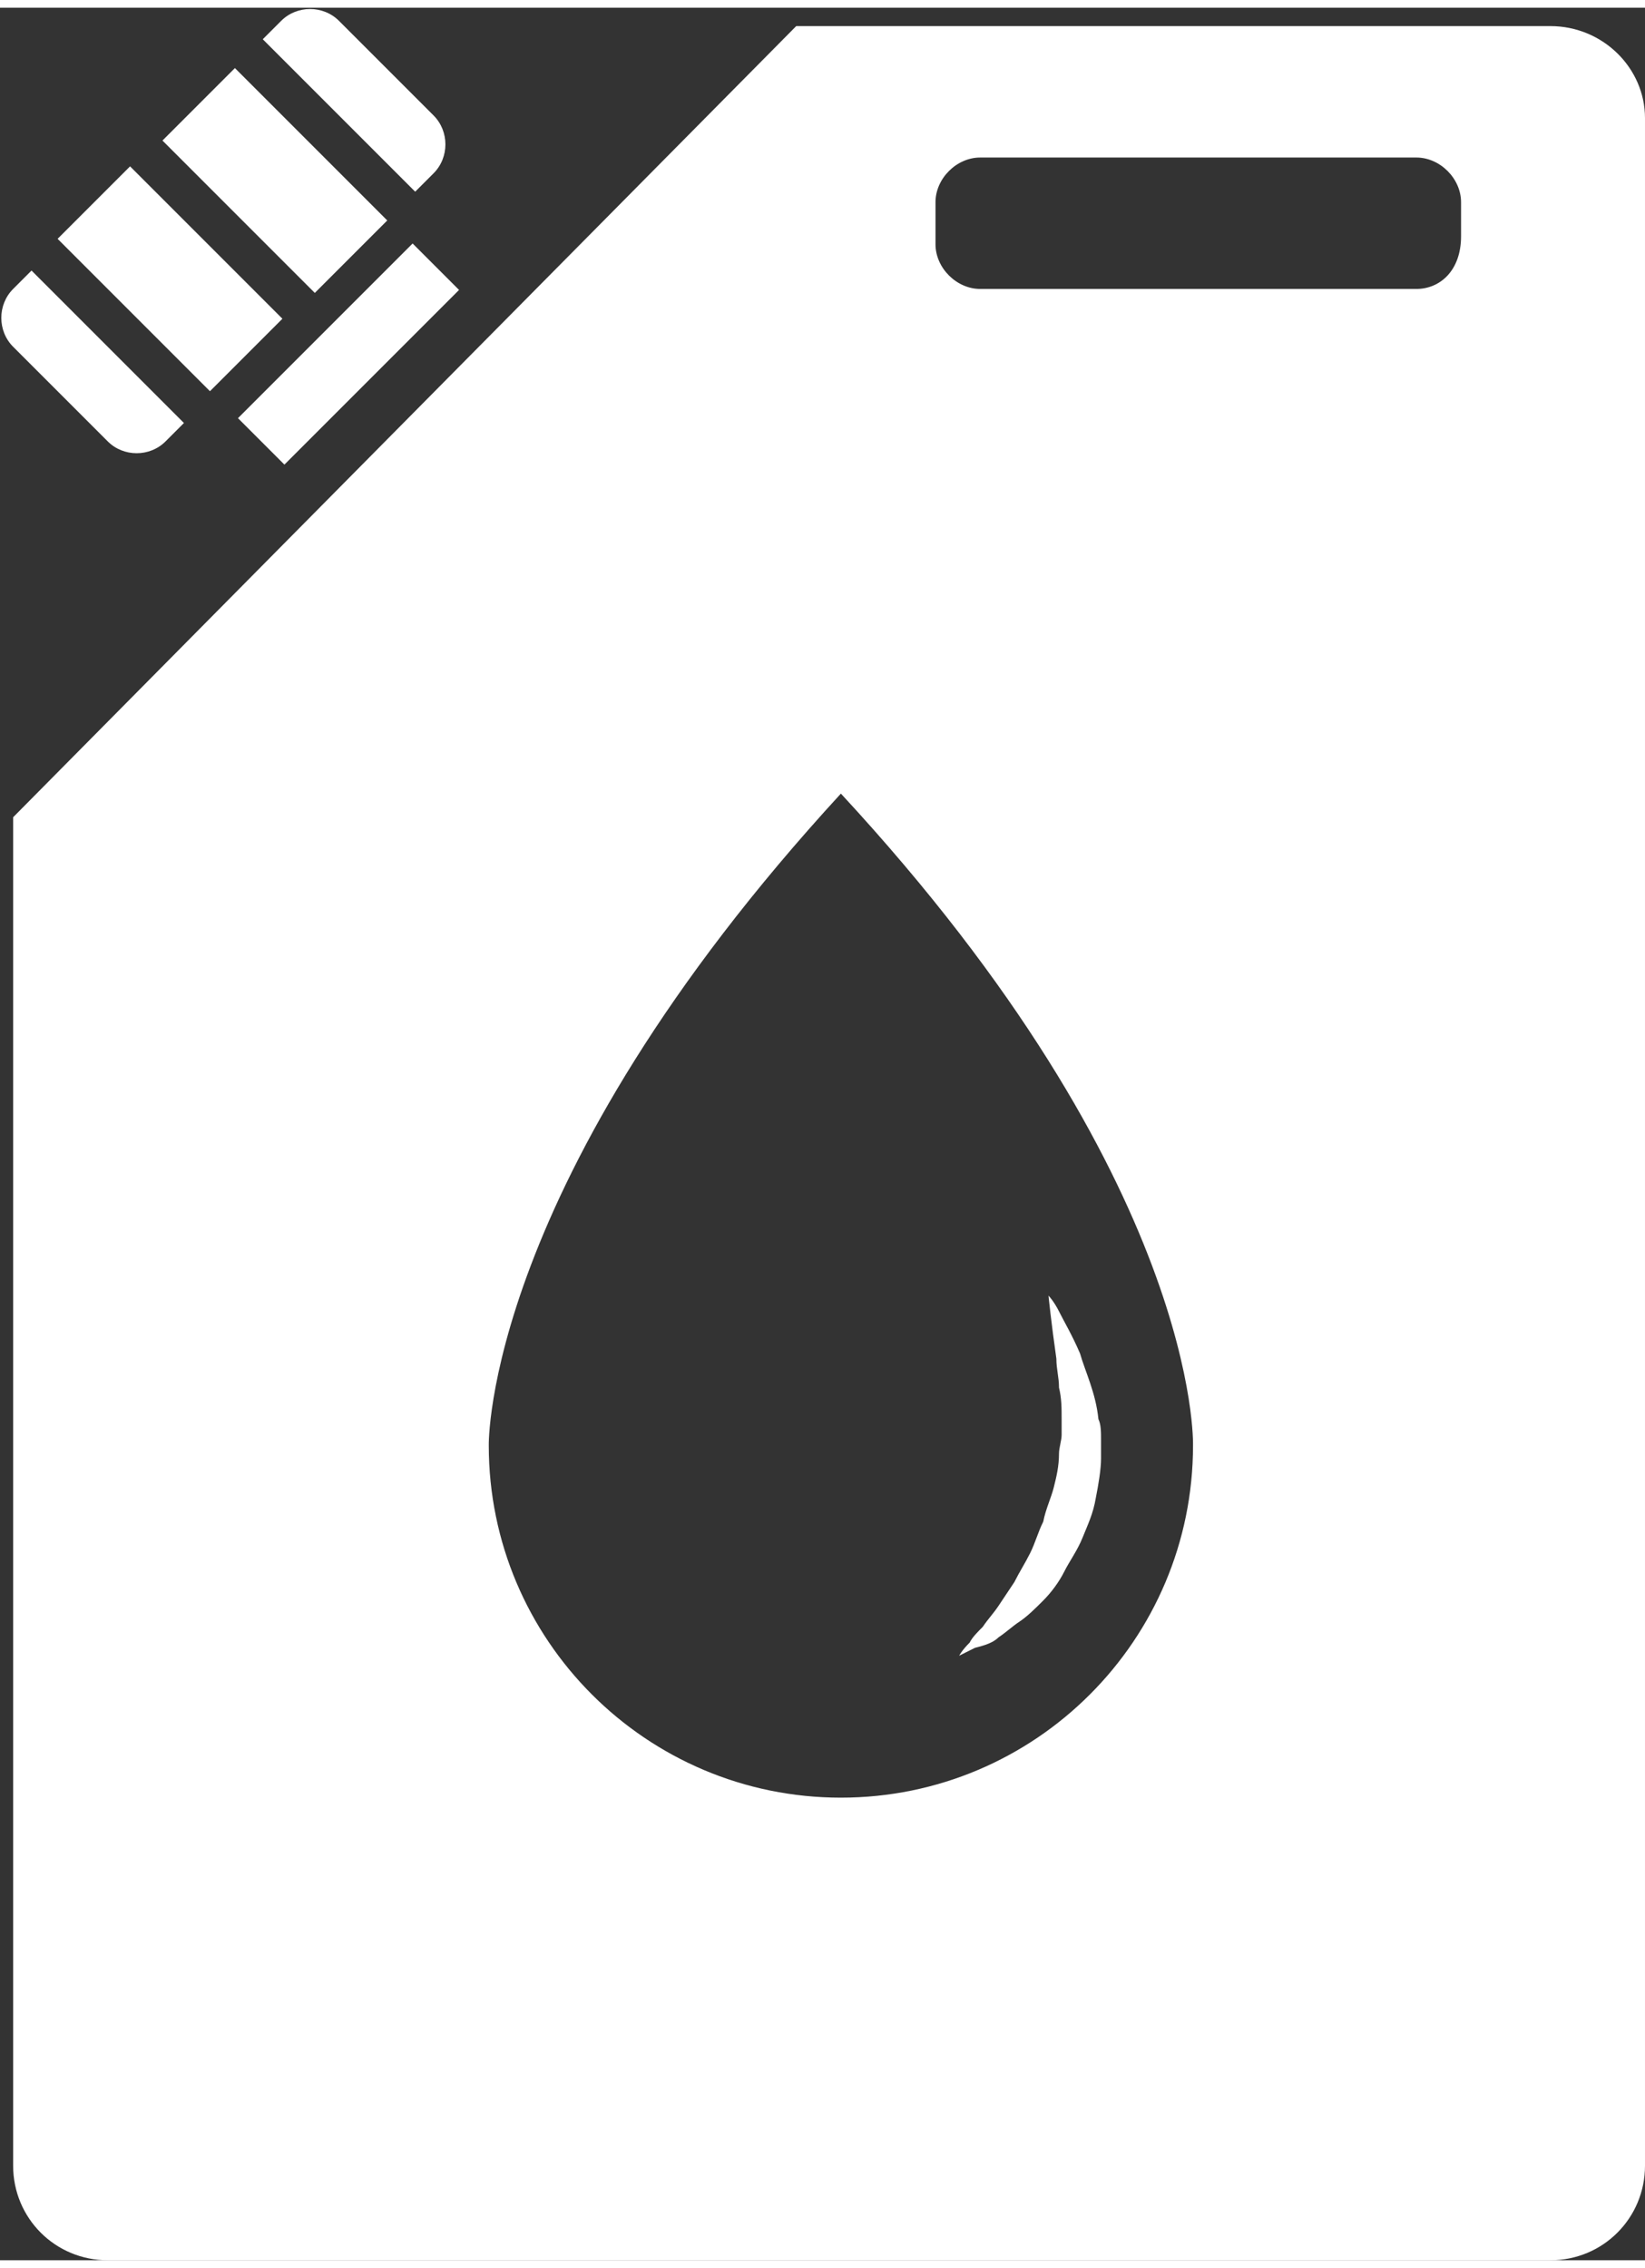 <?xml version="1.0" encoding="utf-8"?>
<!-- Generator: Adobe Illustrator 21.0.1, SVG Export Plug-In . SVG Version: 6.00 Build 0)  -->
<svg version="1.1" id="Layer_1" xmlns="http://www.w3.org/2000/svg" xmlns:xlink="http://www.w3.org/1999/xlink"
	 viewBox="-410.6 225.3 62.6 85.7" width="37" height="51" xml:space="preserve" fill="#fff">
<rect x="-410.6" y="225.3" width="62.6" height="85.7" fill="#333333" stroke="none"/>
<g>
	<g>
		<rect x="-402.2" y="227.8" transform="matrix(0.707 -0.707 0.707 0.707 -281.117 -215.056)" width="3.9" height="8.2"/>
		<rect x="-406" y="231.6" transform="matrix(0.707 -0.707 0.707 0.707 -285.107 -216.69)" width="3.9" height="8.2"/>
		<path d="M-399.9,225.8l-0.7,0.7l5.8,5.8l0.7-0.7c0.6-0.6,0.6-1.6,0-2.2l-3.6-3.6C-398.3,225.2-399.3,225.2-399.9,225.8z"/>
		<path d="M-409.4,235.3l-0.7,0.7c-0.6,0.6-0.6,1.6,0,2.2l3.6,3.6c0.6,0.6,1.6,0.6,2.2,0l0.7-0.7L-409.4,235.3z"/>
	</g>
	<rect x="-402" y="237.3" transform="matrix(0.707 -0.707 0.707 0.707 -285.101 -211.069)" width="9.4" height="2.5"/>
</g>
<g>
	<path d="M-372.6,287.3c0.3-0.2,0.5-0.4,0.8-0.6c0.3-0.2,0.6-0.5,0.9-0.8c0.3-0.3,0.6-0.7,0.8-1.1c0.2-0.4,0.5-0.8,0.7-1.3
		c0.2-0.5,0.4-0.9,0.5-1.5c0.1-0.5,0.2-1.1,0.2-1.5c0-0.2,0-0.5,0-0.7c0-0.3,0-0.6-0.1-0.8c-0.1-1-0.5-1.8-0.7-2.5
		c-0.3-0.7-0.6-1.2-0.8-1.6c-0.2-0.4-0.4-0.6-0.4-0.6c0,0,0.1,1,0.3,2.4c0,0.4,0.1,0.7,0.1,1.1c0.1,0.4,0.1,0.8,0.1,1.2
		c0,0.2,0,0.4,0,0.6c0,0.2-0.1,0.5-0.1,0.7c0,0.5-0.1,0.9-0.2,1.3c-0.1,0.4-0.3,0.8-0.4,1.3c-0.2,0.4-0.3,0.8-0.5,1.2
		c-0.2,0.4-0.4,0.7-0.6,1.1c-0.2,0.3-0.4,0.6-0.6,0.9c-0.2,0.3-0.4,0.5-0.6,0.8c-0.2,0.2-0.4,0.4-0.5,0.6c-0.3,0.3-0.4,0.5-0.4,0.5
		s0.2-0.1,0.6-0.3C-373.1,287.6-372.8,287.5-372.6,287.3z"/>
	<path d="M-351.6,226h-28.7l-29.8,30.1v51.3c0,2,1.6,3.6,3.6,3.6h54.9c2,0,3.6-1.6,3.6-3.6v-77.9C-348,227.6-349.6,226-351.6,226z
		 M-365.2,280c0,7.4-6,13.4-13.4,13.4c-7.4,0-13.4-6-13.4-13.4c0,0-0.2-10,13.4-24.8C-364.9,270-365.2,280-365.2,280z M-355,234
		c0,1.3-0.8,2-1.7,2h-16.6c-0.9,0-1.7-0.8-1.7-1.7v-1.6c0-0.9,0.8-1.7,1.7-1.7h16.6c0.9,0,1.7,0.8,1.7,1.7L-355,234L-355,234z"/>
</g>
</svg>
